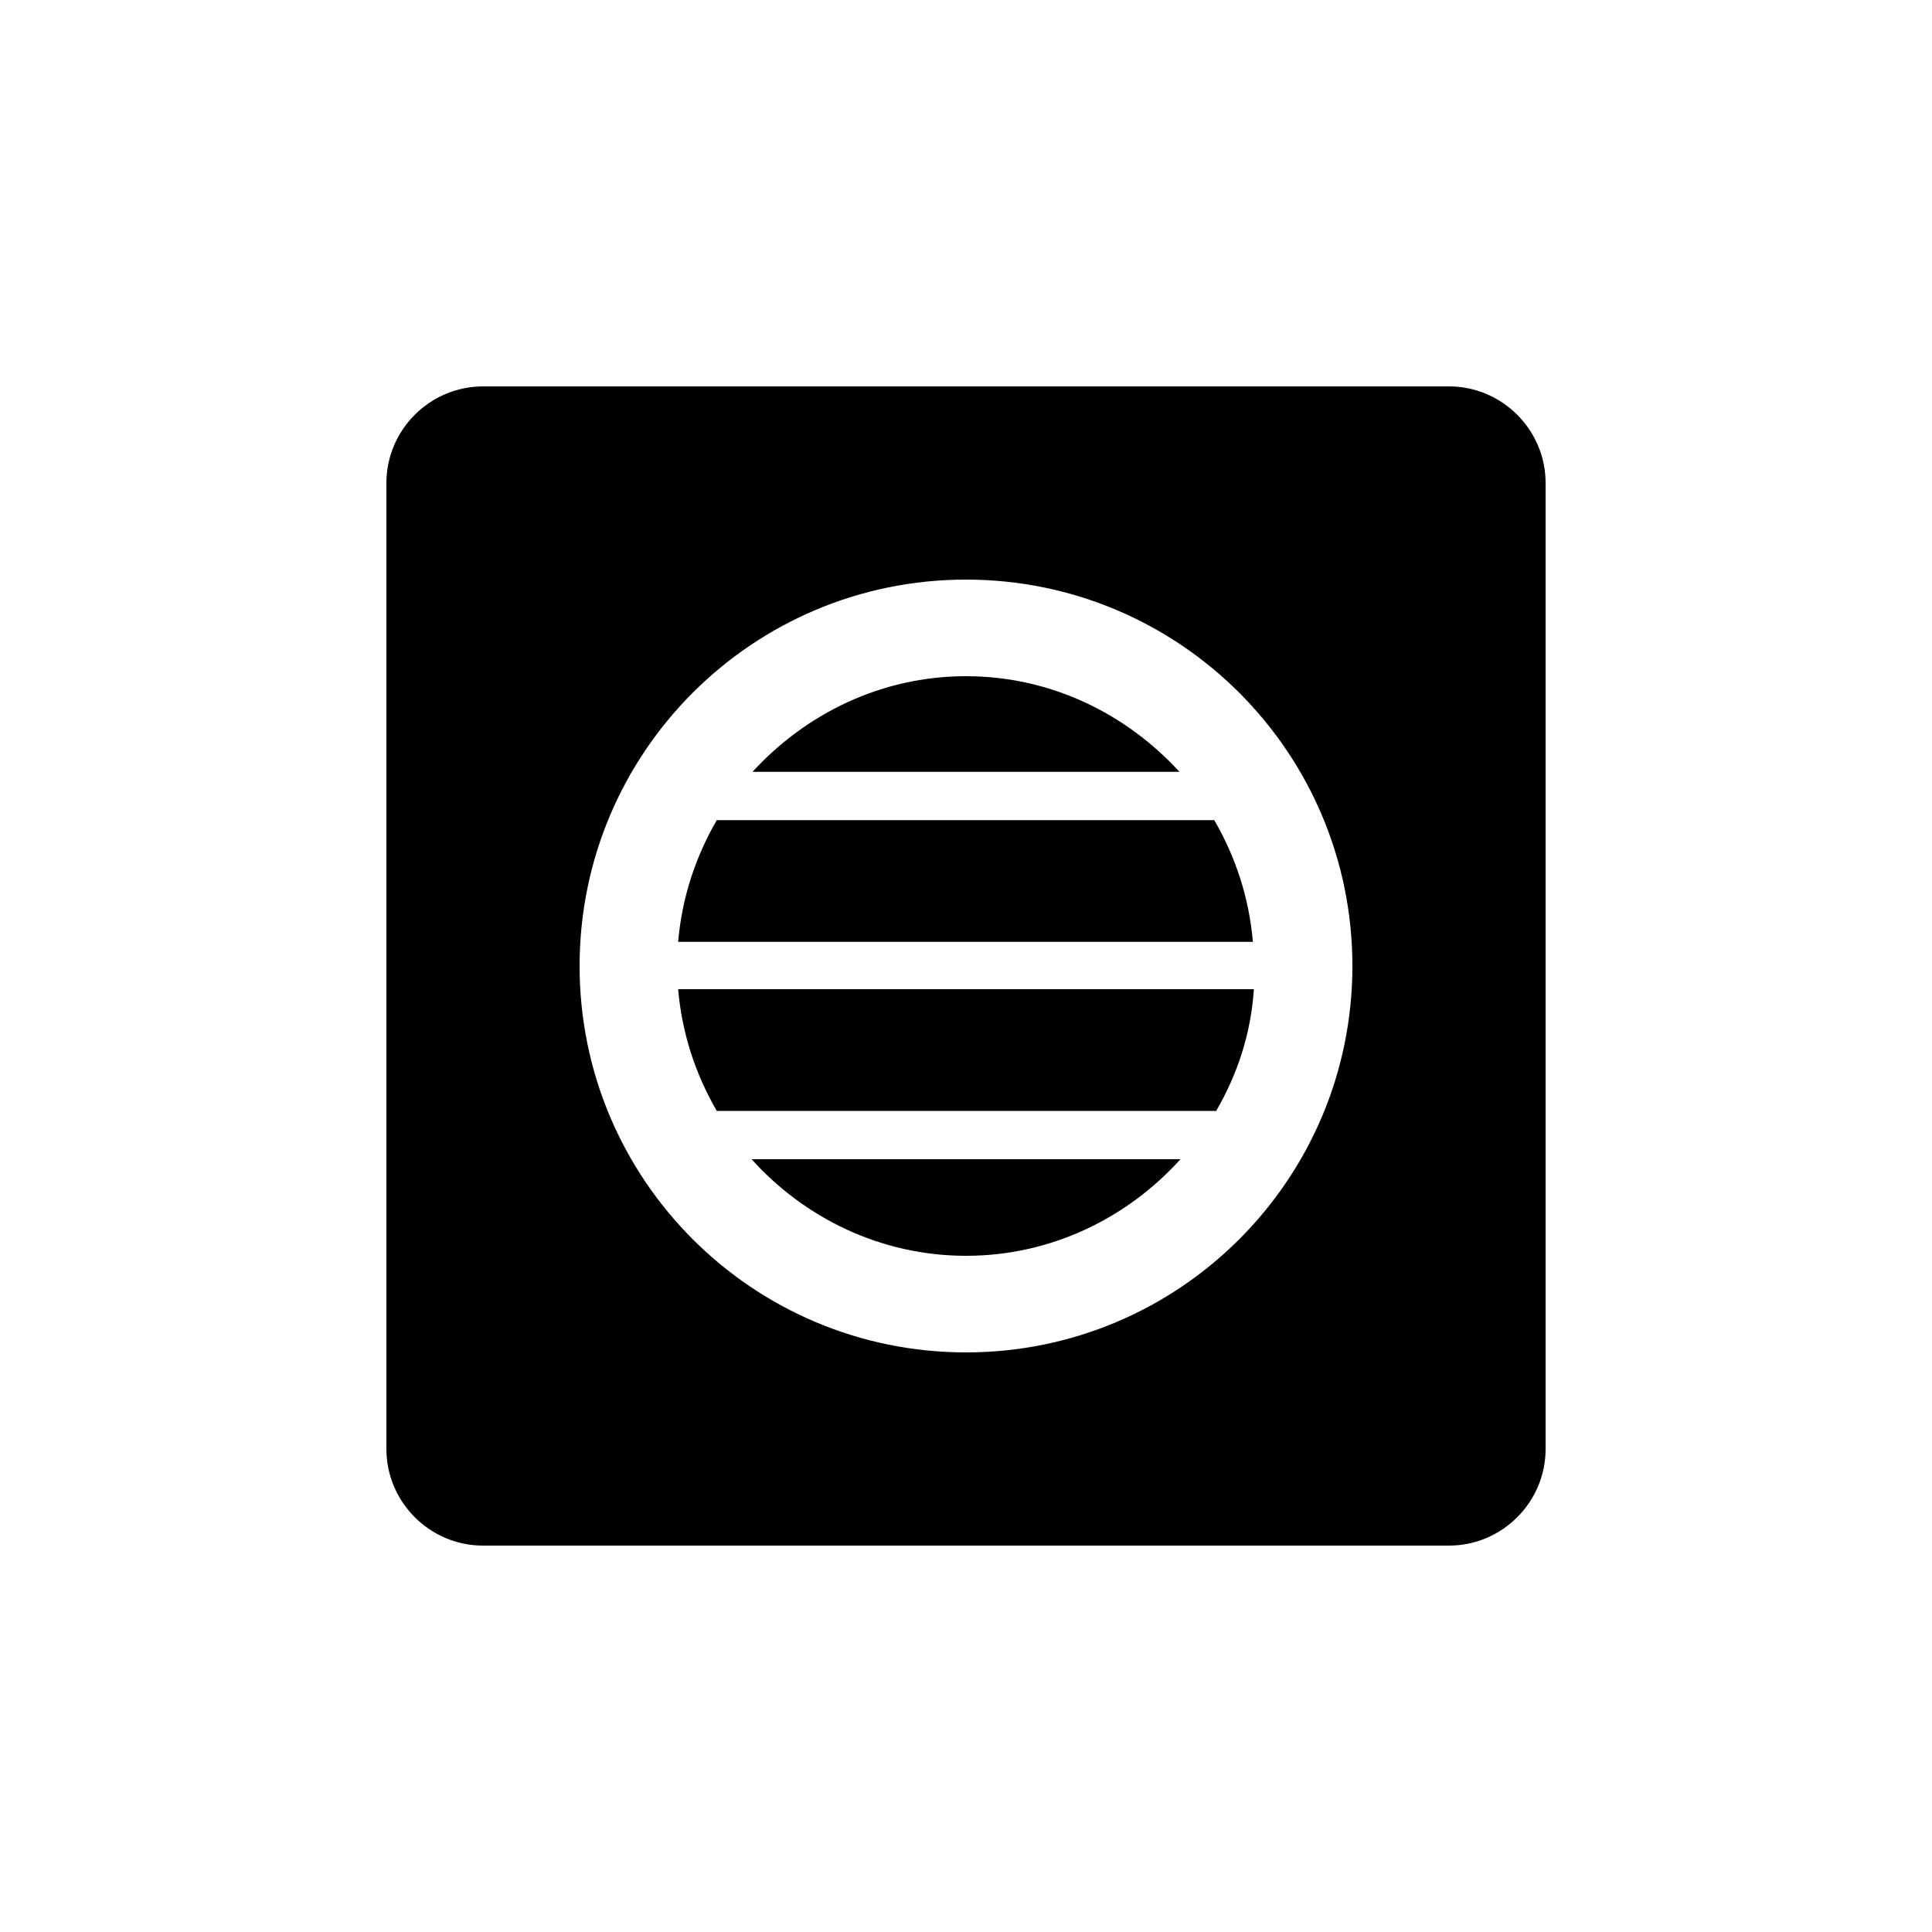 <svg viewBox="0 0 20 20" xmlns="http://www.w3.org/2000/svg"><path fill="none" d="M0 0h20v20H0Z"/><g><path d="M7.42 11.5h5.17c.22-.38.36-.8.39-1.26H7.02c.04.46.18.88.4 1.26Z"/><path d="M10 13c.88 0 1.67-.39 2.22-1H7.78c.55.61 1.34 1 2.22 1Z"/><path d="M10 7c-.88 0-1.66.39-2.21.99h4.42C11.66 7.39 10.88 7 10 7Z"/><path d="M7.42 8.49c-.22.38-.36.8-.4 1.26h5.95c-.04-.46-.18-.88-.4-1.26H7.42Z"/><path d="M15 4H5c-.55 0-1 .45-1 1v10c0 .55.45 1 1 1h10c.55 0 1-.45 1-1V5c0-.55-.45-1-1-1Zm-5 10c-2.21 0-4-1.79-4-4s1.79-4 4-4 4 1.79 4 4 -1.79 4-4 4Z"/></g></svg>